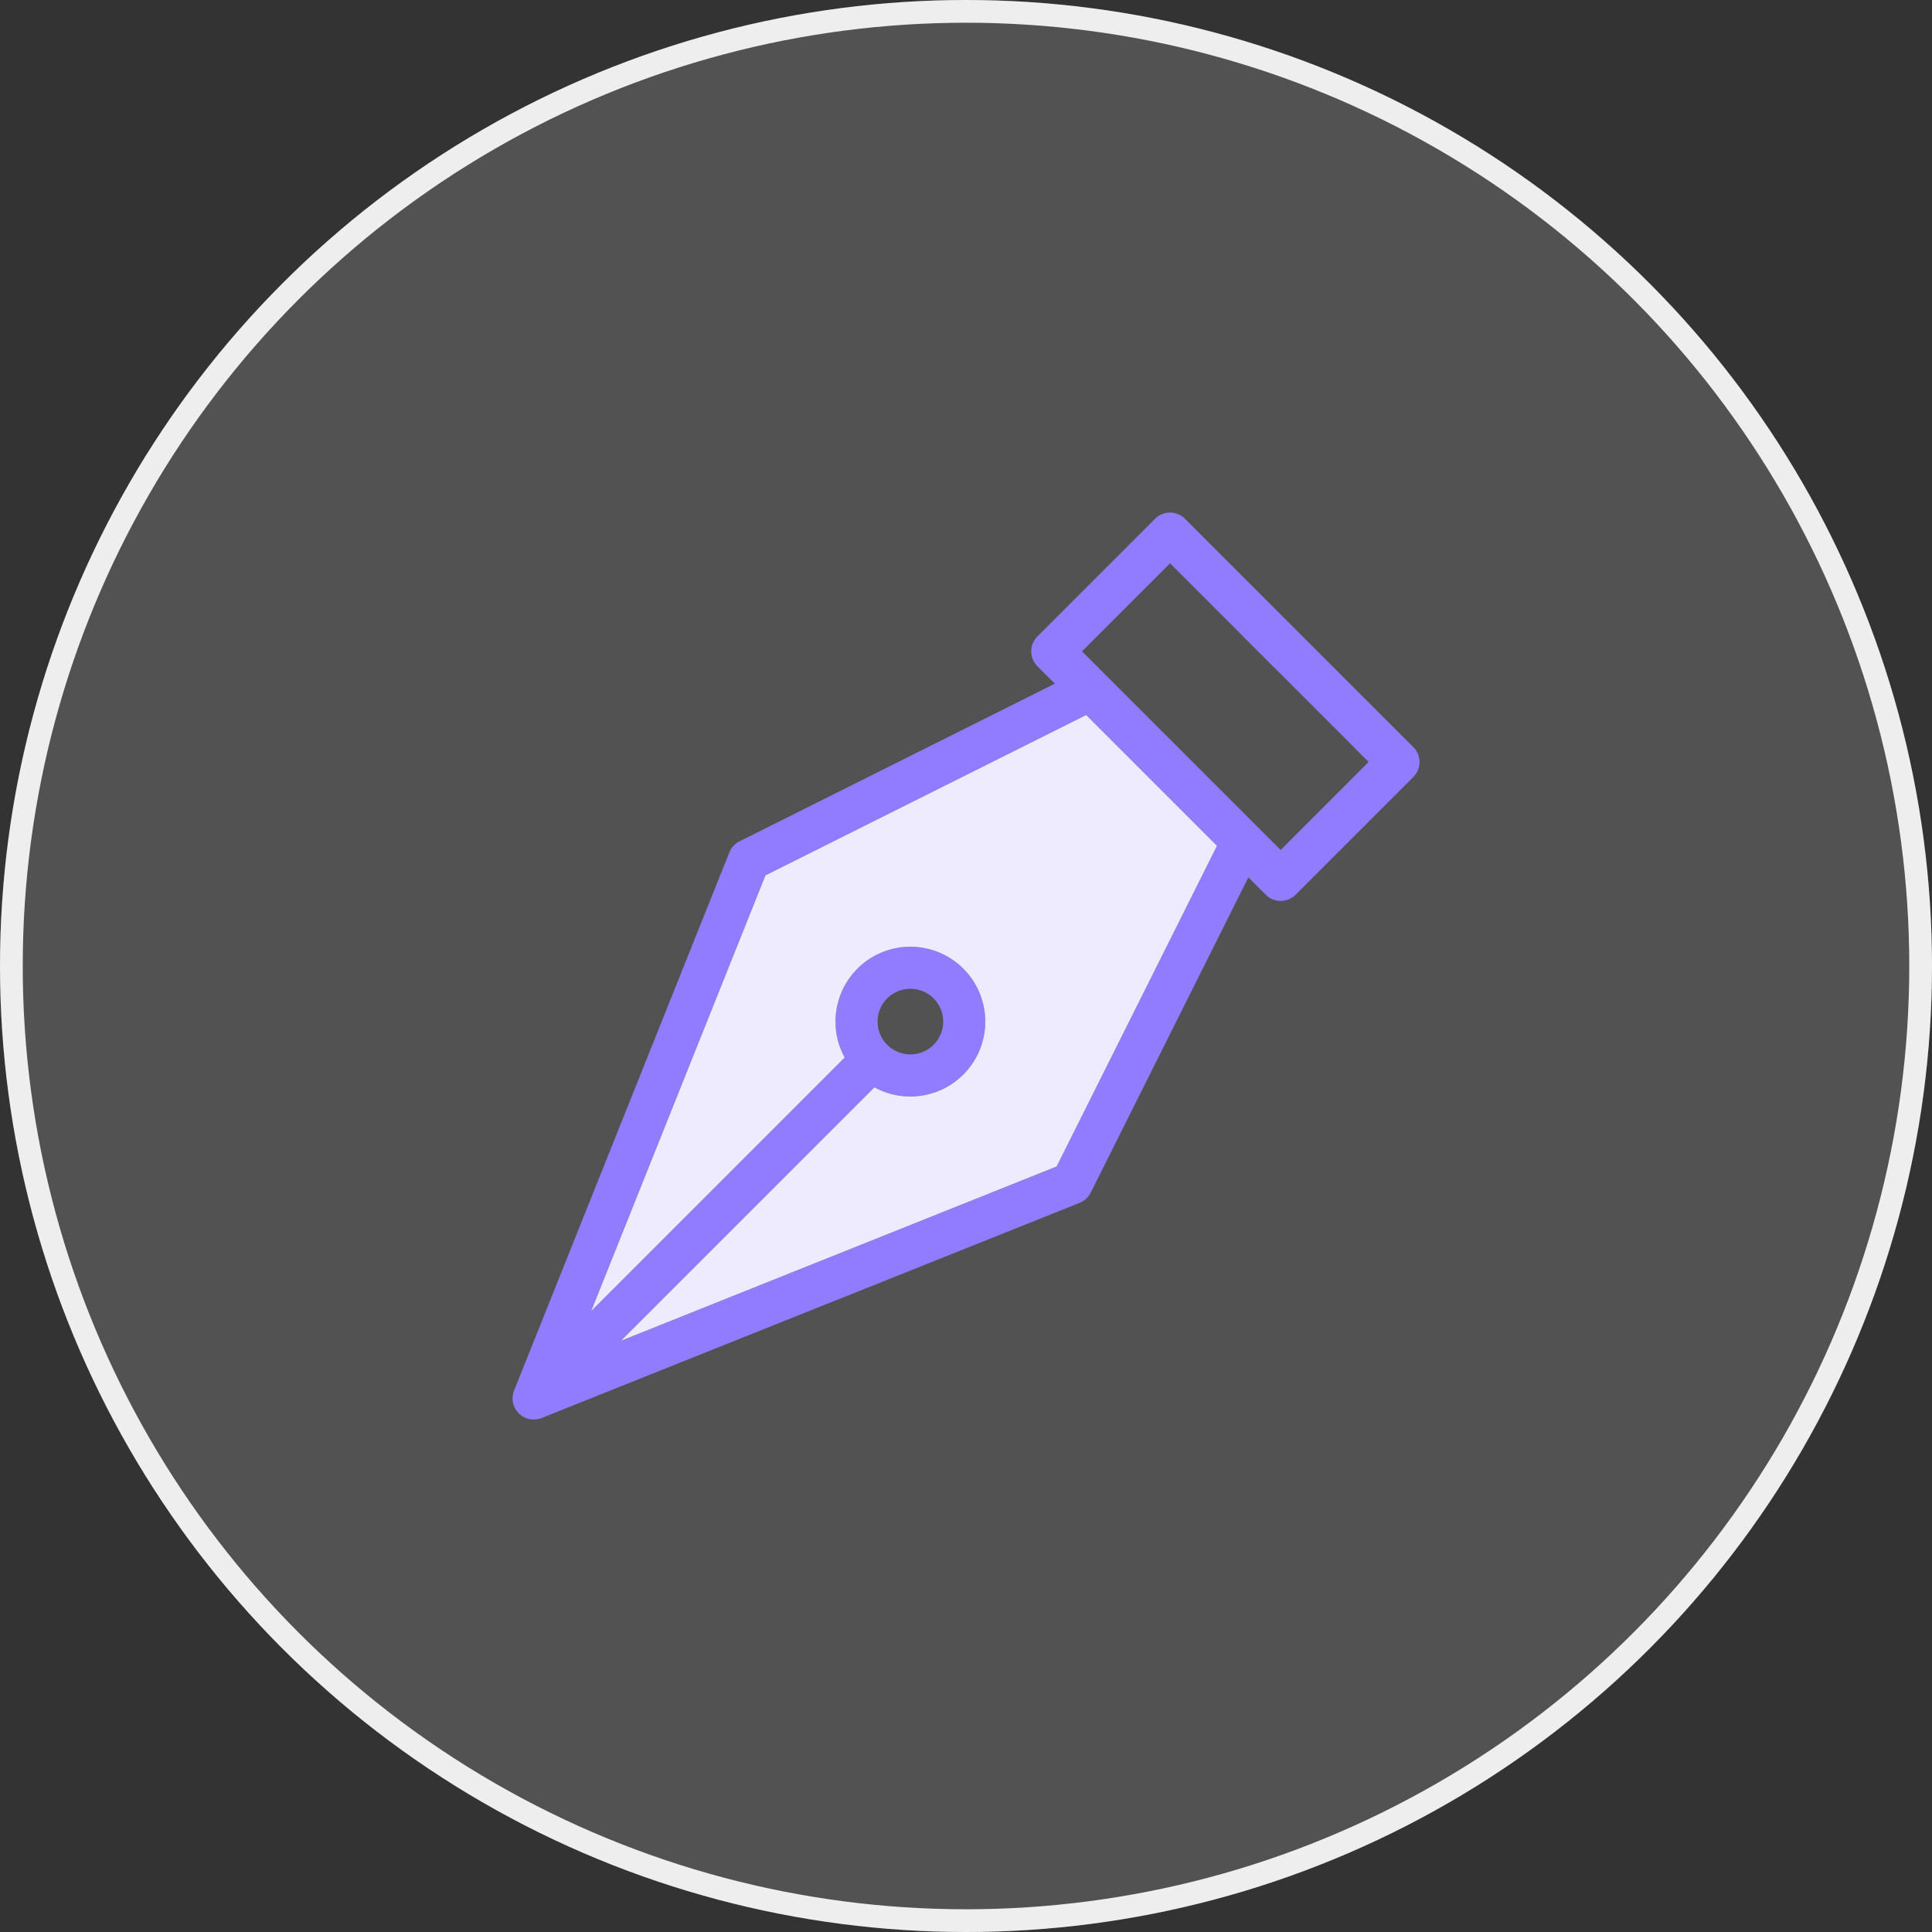 <svg xmlns="http://www.w3.org/2000/svg" width="85" height="85" viewBox="0 0 85 85"><rect x="0" y="0" width="85" height="85" fill="#333333" stroke="none"/><defs><style>.cls-2{fill:none}</style></defs><g id="btn_literature" transform="translate(-205 -448)"><g id="타원_81" fill="rgba(238,238,238,0.17)" stroke="#eee" transform="translate(205 448)"><circle cx="42.5" cy="42.5" r="42.5" stroke="none"/><circle cx="42.5" cy="42.5" r="42" class="cls-2"/></g><g id="그룹_1466" transform="translate(48 -105)"><path id="사각형_840" d="M0 0h57v57H0z" class="cls-2" transform="translate(171 567)"/><g id="그룹_1460" transform="translate(179.55 575.55)"><path id="패스_678" fill="#917bff" d="M1450.941 1205.739l-10.047-10.047a.927.927 0 00-1.309 0l-5.182 5.182a.926.926 0 000 1.309l.767.766-13.873 6.937a.925.925 0 00-.445.484l-9.469 23.672a.703.703 0 00-.029.083.965.965 0 00-.035.171.919.919 0 00.192.672l.016.02a.927.927 0 00.887.318c.024 0 .047-.011.071-.017h.018a.934.934 0 00.089-.031l23.673-9.469a.924.924 0 00.484-.445l6.937-13.873.766.766a.925.925 0 001.309 0l5.182-5.182a.927.927 0 00-.002-1.316zm-15.692 18.455l-19.168 7.667 11.15-11.15.165.079a3.258 3.258 0 001.419.322 3.294 3.294 0 10-3.294-3.294 3.252 3.252 0 00.322 1.419l.079.165-11.15 11.15 7.667-19.168 14.11-7.055 5.755 5.755zm-7.877-6.376a1.443 1.443 0 111.443 1.442 1.444 1.444 0 01-1.443-1.442zm17.733-7.552l-8.739-8.738 3.873-3.873 8.738 8.738z" transform="translate(-1411.312 -1195.421)"/></g><path id="패스_678-2" fill="#eeeaff" d="M1435.431 1224.663l-19.168 7.667 11.151-11.15.165.079a3.256 3.256 0 001.419.322 3.294 3.294 0 10-3.294-3.294 3.254 3.254 0 00.322 1.419l.079.165-11.15 11.15 7.667-19.168 14.11-7.055 5.755 5.755z" transform="translate(-1231.945 -620.34)"/></g></g></svg>